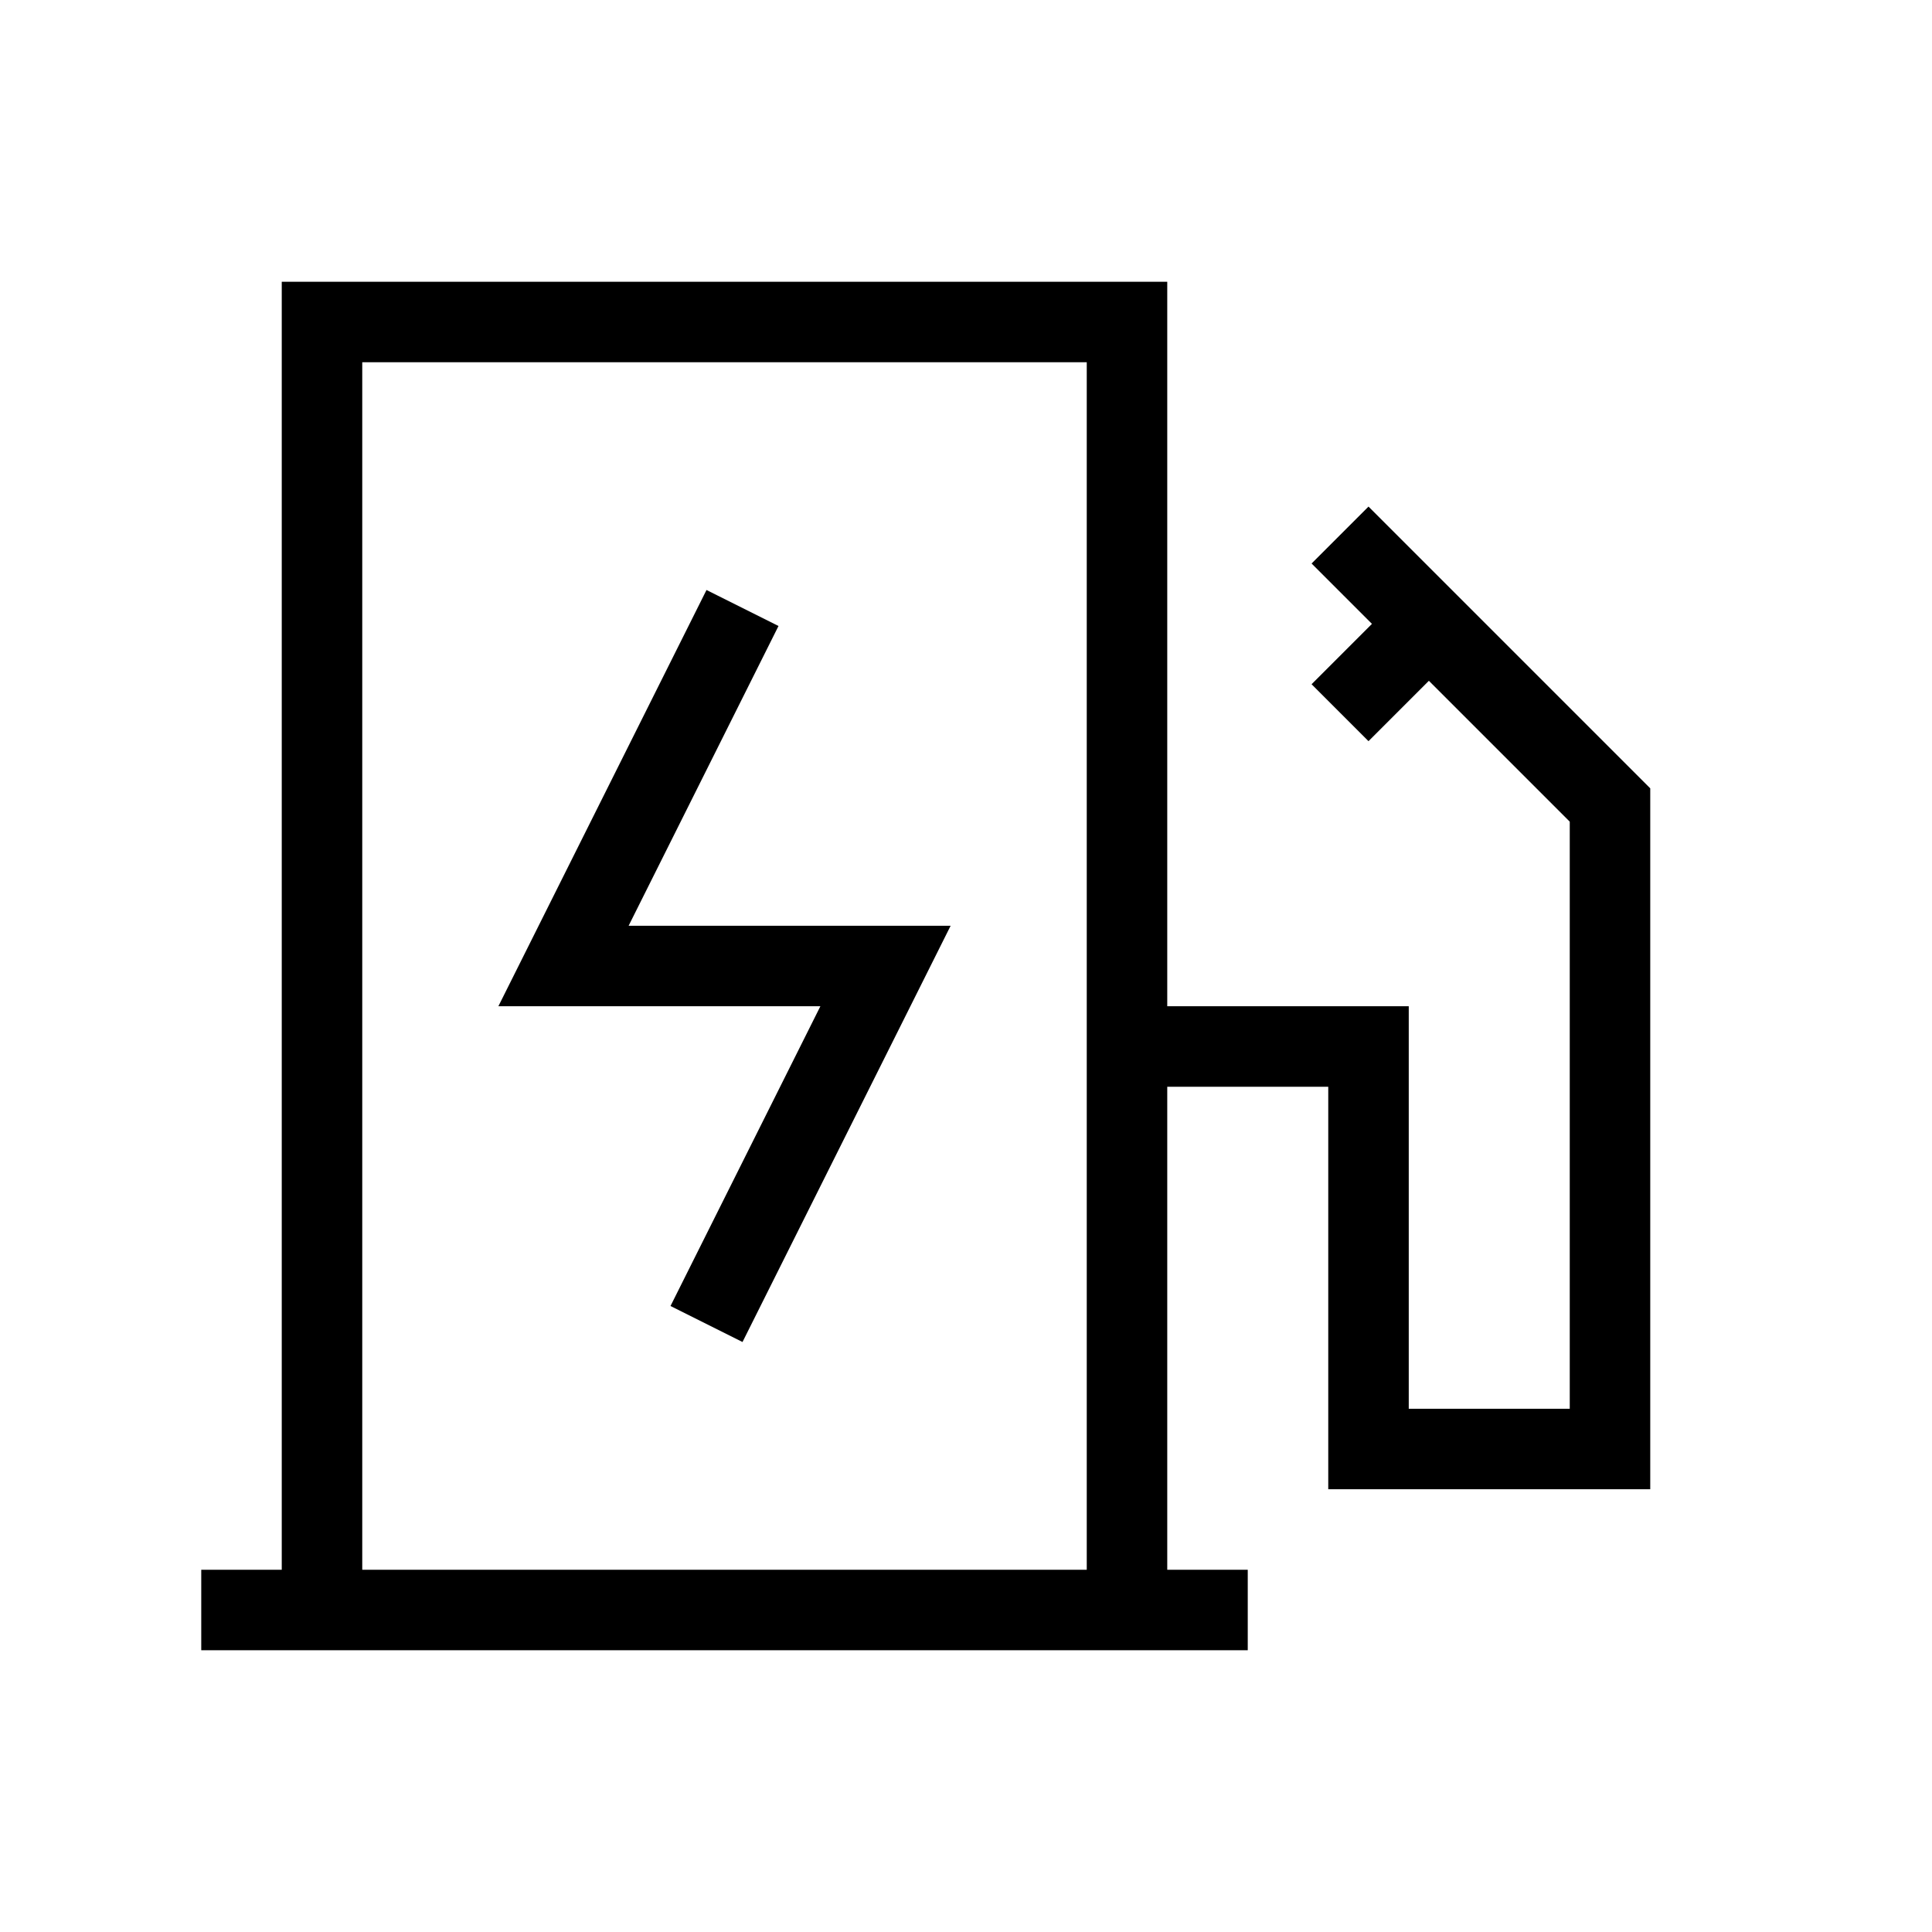 <svg xmlns="http://www.w3.org/2000/svg" width="24" height="24" fill="none">
    <path stroke="currentColor" stroke-linecap="square" d="M3 20h12M4 20V4h10v16m0-7h3v5h3v-8l-3-3m.75.75L17 8.5M9 8l-2 4h4l-2 4"/>
</svg>
